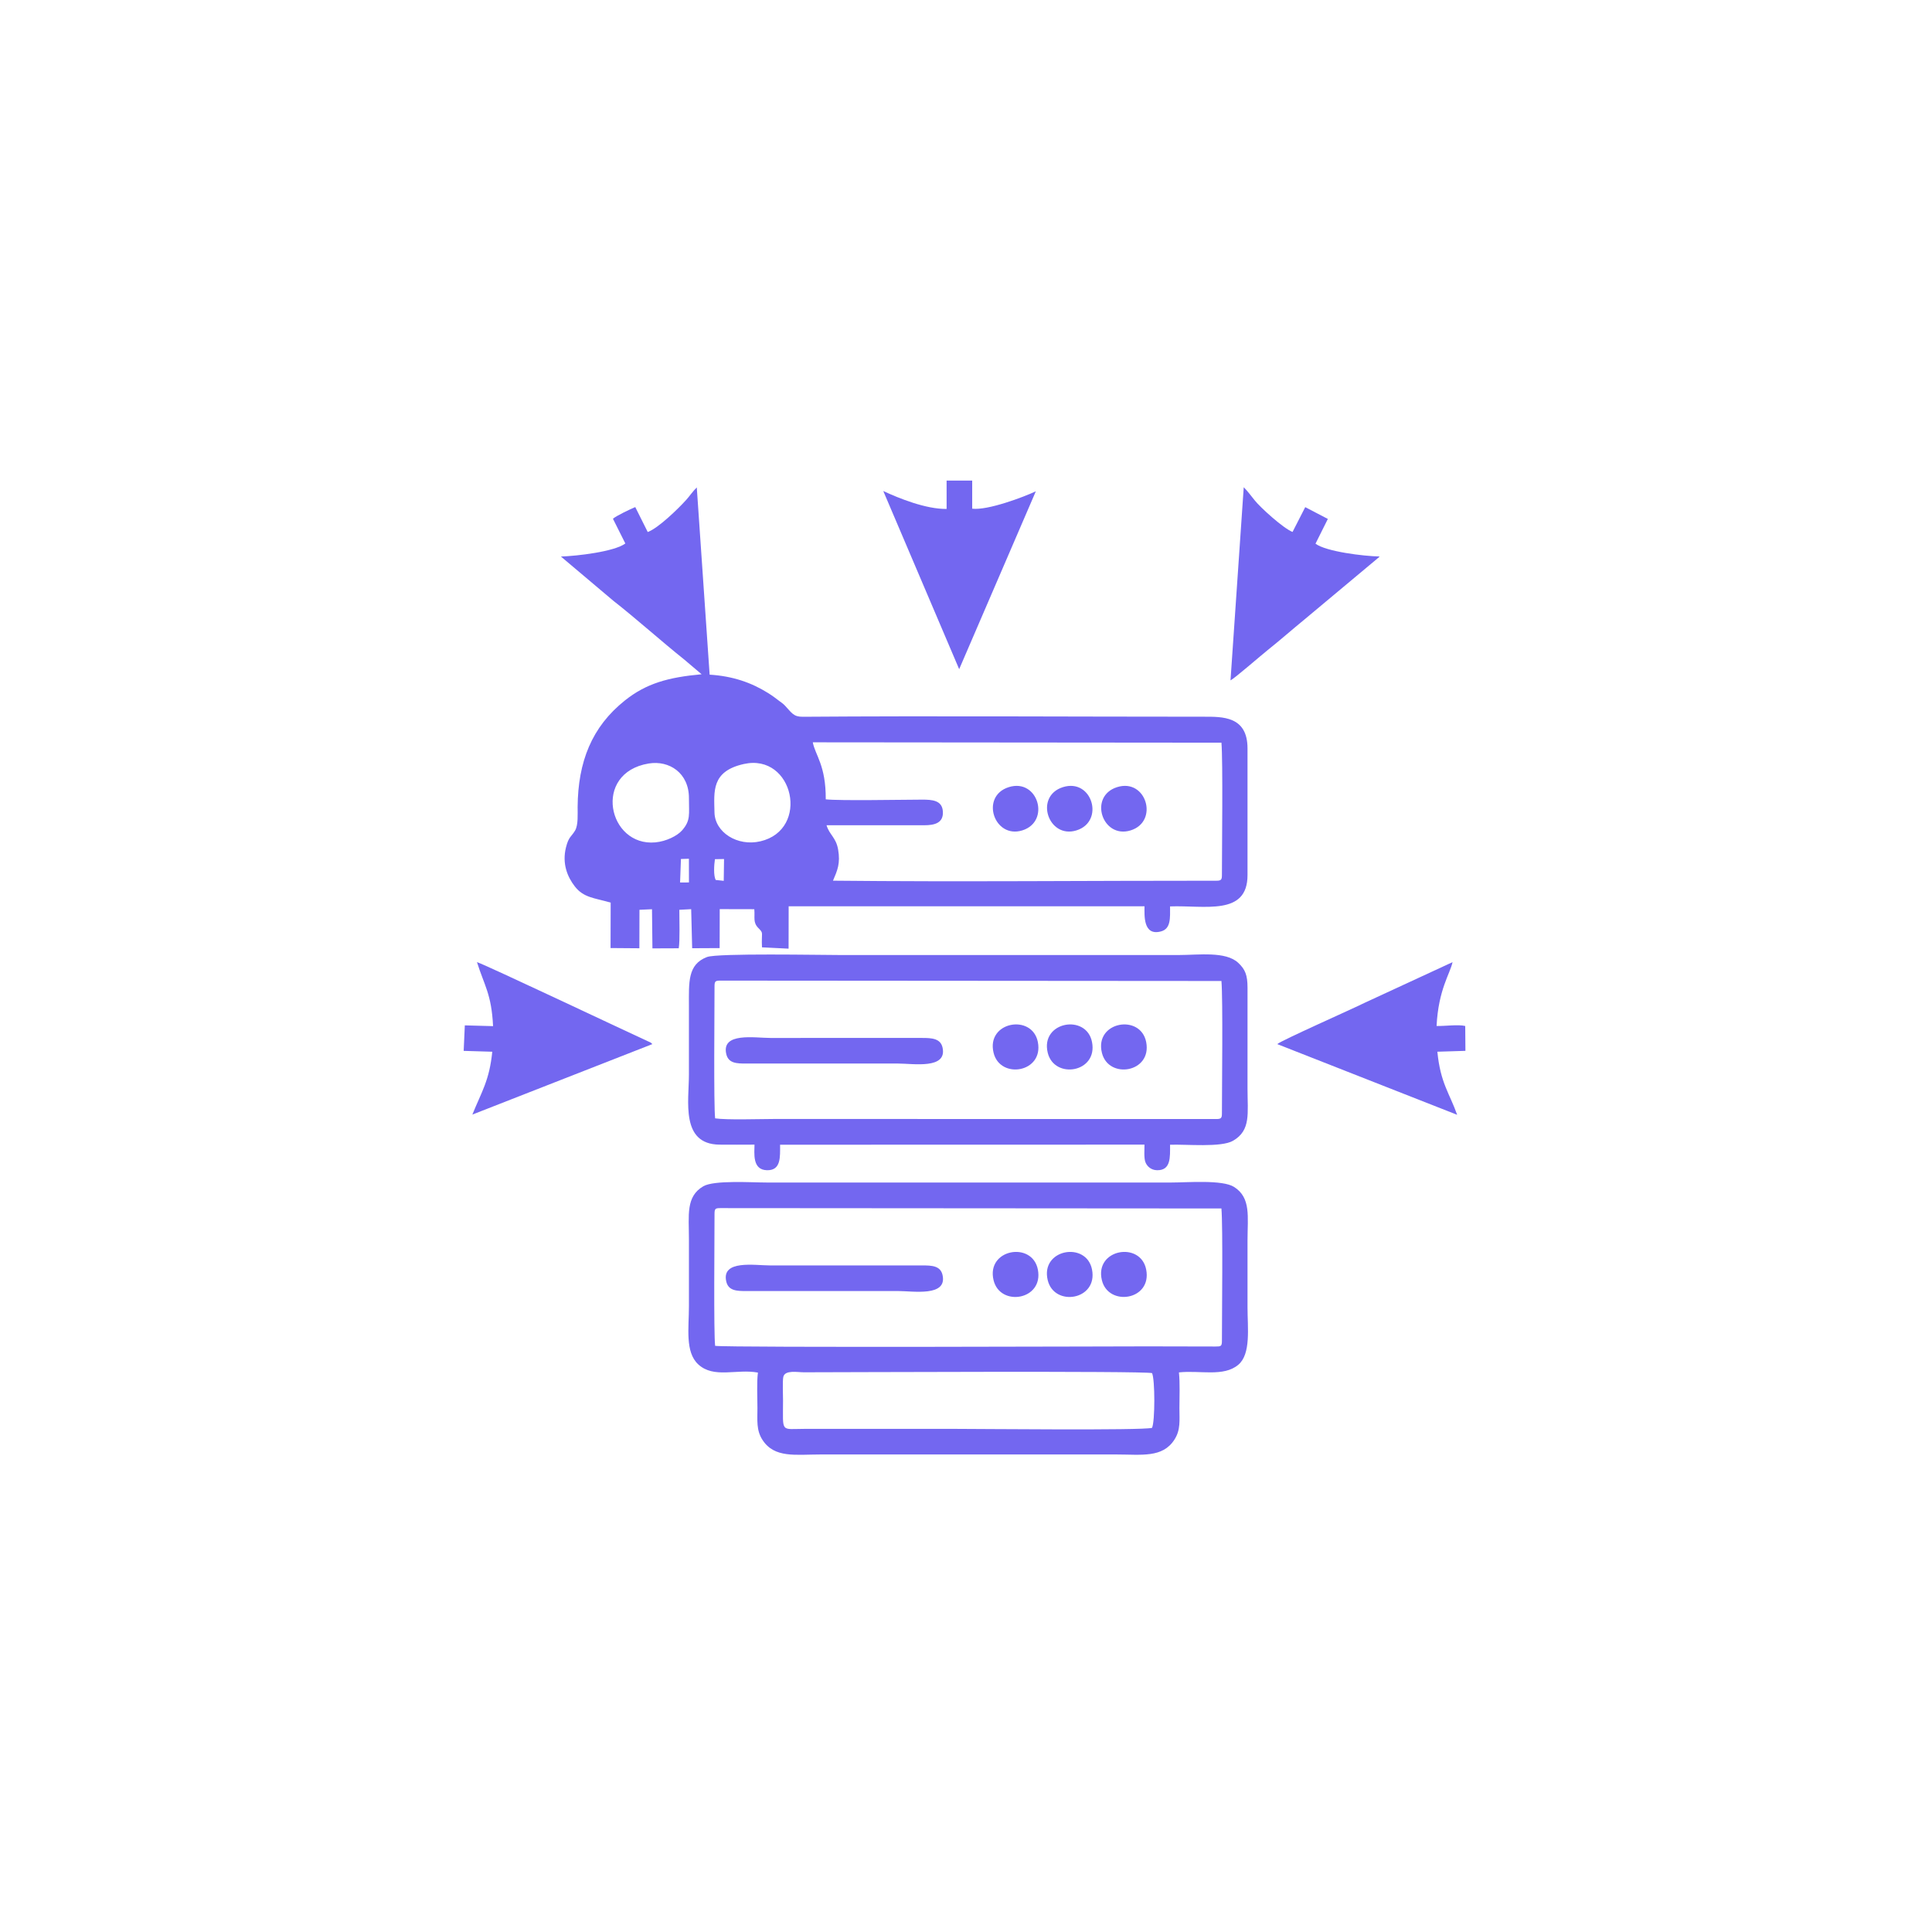 <?xml version="1.0" encoding="utf-8"?>
<!-- Generator: Adobe Illustrator 16.0.0, SVG Export Plug-In . SVG Version: 6.00 Build 0)  -->
<!DOCTYPE svg PUBLIC "-//W3C//DTD SVG 1.1//EN" "http://www.w3.org/Graphics/SVG/1.1/DTD/svg11.dtd">
<svg version="1.1" id="Layer_1" xmlns="http://www.w3.org/2000/svg" xmlns:xlink="http://www.w3.org/1999/xlink" x="0px" y="0px"
	 width="800px" height="800px" viewBox="0 0 800 800" enable-background="new 0 0 800 800" xml:space="preserve">
<g>
	<path fill-rule="evenodd" clip-rule="evenodd" fill="#7367f0" d="M281.959,355.694l3.304-0.103l0.02,9.811l-3.676,0.026
		L281.959,355.694L281.959,355.694z M296.344,364.368c-0.933-1.869-0.677-6.128-0.304-8.599l3.771-0.064l-0.129,9.027
		L296.344,364.368L296.344,364.368z M308.004,316.359c20.611-4.595,27.529,27.21,6.829,32.018
		c-9.496,2.205-18.833-3.725-18.981-11.996C295.698,327.789,294.44,319.384,308.004,316.359L308.004,316.359z M268.59,316.154
		c8.504-1.411,16.732,3.893,16.685,14.377c-0.03,6.618,0.807,9.135-2.825,13.292c-2.004,2.293-6.584,4.569-11.08,4.988
		C251.784,350.637,245.182,320.04,268.59,316.154L268.59,316.154z M341.925,330.991c0.094-14.109-4.389-18.319-5.361-23.615
		l169.209,0.151c0.654,7.759,0.199,44.284,0.199,54.852c0,1.853-0.33,2.305-2.227,2.305c-52.654-0.029-106.67,0.529-158.818-0.016
		c1.837-4.297,3.11-7.154,2.12-12.906c-0.862-5.005-3.626-6.097-4.789-10.038l40.394-0.004c4.36,0.018,8.126-0.953,7.764-5.793
		c-0.339-4.52-4.331-4.832-8.666-4.816C372.697,331.144,347.861,331.622,341.925,330.991L341.925,330.991z M268.214,220.3
		l-5.166-10.333c-2.133,0.909-7.902,3.613-9.236,4.844l5.125,10.235c-4.581,3.409-19.98,5.178-26.672,5.403l21.746,18.353
		c9.372,7.326,19.965,16.843,29.433,24.398l7.076,6.001c-13.813,1.259-22.898,3.772-31.779,10.859
		c-13.713,10.943-19.403,25.364-19.558,44.058c-0.024,2.872,0.32,7.45-1.048,9.786c-1.521,2.599-2.646,2.446-3.776,6.984
		c-1.664,6.681,0.563,12.178,3.668,16.167c3.606,4.63,7.811,4.705,14.84,6.688l-0.047,18.825l11.932,0.093l0.038-15.934l5.19-0.232
		l0.179,16.214l10.896-0.042c0.531-3.145,0.24-12.188,0.248-15.94l4.9-0.254l0.41,16.175l11.379-0.059l0.034-16.136l14.317,0.033
		c0.316,3.59-0.647,5.448,1.712,7.833c2.306,2.329,1.154,1.472,1.465,7.957l11.016,0.549l0.033-17.542h147.352
		c-0.018,3.681-0.641,12.424,6.848,10.393c4.141-1.123,3.729-5.643,3.729-10.347c14.232-0.538,32.072,4.08,32.072-12.949v-52.478
		c0-13.426-10.424-13.121-18.203-13.121c-55.023,0.003-111.146-0.38-165.987,0.024c-3.857,0.029-4.544-1.663-7.354-4.631
		c-0.819-0.865-1.242-1.067-2.229-1.824c-1.684-1.291-2.838-2.173-4.72-3.356c-6.899-4.336-14.708-7.041-24.234-7.625l-5.319-77.53
		c-1.699,1.648-2.95,3.568-4.348,5.12C280.773,210.744,272.544,218.714,268.214,220.3L268.214,220.3z"/>
	<path fill-rule="evenodd" clip-rule="evenodd" fill="#7367f0" d="M477.041,568.572c1.25,2.641,1.254,20.063-0.012,22.68
		c-4.355,1.114-71.395,0.41-81.826,0.41h-61.897c-10.244,0.001-9.069,1.876-9.069-11.744c0-2.002-0.251-8.304,0.125-9.821
		c0.722-2.907,5.835-1.861,8.495-1.86C347.153,568.238,473.096,567.629,477.041,568.572L477.041,568.572z M295.869,502.77
		c0-2.281,0.303-2.516,2.451-2.516l207.445,0.149c0.65,7.432,0.207,44.527,0.207,54.846c0,2.255-0.465,2.311-2.672,2.311
		l-28.258-0.059c-2.629-0.019-173.451,0.587-178.922-0.22C295.492,552.21,295.869,511.268,295.869,502.77L295.869,502.77z
		 M313.84,568.36c-0.534,4.173-0.202,10.253-0.202,14.697c0,5.051-0.518,9.131,2.059,13.126c4.968,7.707,13.65,6.079,24.337,6.079
		h122.001c10.715,0,19.34,1.529,24.277-6.152c2.609-4.063,2.059-7.944,2.059-13.053c-0.002-4.658,0.277-10.315-0.205-14.772
		c8.727-0.958,18.477,1.964,24.574-3.151c5.33-4.471,3.83-15.323,3.83-23.789c0-9.271,0-18.54,0-27.81
		c0-9.697,1.523-17.563-5.578-22.054c-4.842-3.062-19.432-1.823-26.082-1.823H317.607c-6.297,0-21.908-1.053-26.373,1.547
		c-7.318,4.26-5.963,11.92-5.963,21.882c0,9.27,0,18.539,0,27.809c0,8.961-1.656,18.915,3.826,24.031
		C295.545,570.942,305.082,566.711,313.84,568.36L313.84,568.36z"/>
	<path fill-rule="evenodd" clip-rule="evenodd" fill="#7367f0" d="M295.869,408.578c0-2.28,0.298-2.522,2.451-2.522l207.451,0.153
		c0.654,7.71,0.201,44.317,0.201,54.848c0,1.854-0.324,2.311-2.223,2.311l-183.002-0.025c-6.319,0.012-19.754,0.47-24.623-0.254
		C295.487,458.02,295.869,417.073,295.869,408.578L295.869,408.578z M312.421,473.969c0,3.423-1.046,10.473,5.188,10.596
		c5.833,0.115,5.409-5.429,5.409-10.561l150.884-0.036c0,2.019-0.256,5.445,0.355,7.157c0.645,1.808,2.375,3.387,4.824,3.438
		c5.838,0.123,5.416-5.418,5.416-10.552c6.723-0.241,21.133,1.215,26.07-1.639c7.482-4.327,6.002-11.352,6.002-21.633l0.006-41.729
		c-0.01-5.223-0.934-7.595-3.842-10.32c-5.217-4.891-16.566-3.233-24.684-3.233c-46.648,0-93.295,0-139.943,0
		c-8.282,0-51-0.836-55.359,0.826c-8.103,3.09-7.477,10.527-7.477,20.368c0,9.419,0,18.839,0,28.258
		c0,11.056-3.504,28.834,12.582,29.063C302.687,474.041,307.582,473.969,312.421,473.969L312.421,473.969z"/>
	<path fill-rule="evenodd" clip-rule="evenodd" fill="#7367f0" d="M204.167,424.9l-11.696-0.316L192,435.144l11.841,0.354
		c-1.205,11.994-4.456,16.622-8.248,26.025l74.534-29.181c-0.86-0.834-0.615-0.603-1.973-1.229
		c-12.184-5.611-66.177-31.178-70.649-32.726C200.475,407.957,203.533,411.559,204.167,424.9L204.167,424.9z"/>
	<path fill-rule="evenodd" clip-rule="evenodd" fill="#7367f0" d="M528.871,432.337l74.504,29.279
		c-3.133-8.891-6.93-13.114-8.191-26.124l11.617-0.357l-0.082-10.294c-2.904-0.724-8.525,0.105-11.863-0.012
		c0.758-15.126,5.59-21.608,6.615-26.425l-36.359,16.818C559.969,417.792,530.592,430.803,528.871,432.337L528.871,432.337z"/>
	<path fill-rule="evenodd" clip-rule="evenodd" fill="#7367f0" d="M509.527,281.733c2.109-1.167,12.443-10.195,15.398-12.551
		c5.314-4.235,10.125-8.498,15.422-12.833l30.662-25.621c0.059-0.068,0.162-0.197,0.23-0.304c-6.533-0.108-22.24-2.036-26.521-5.298
		l5.119-10.245l-9.369-4.884l-5.254,10.269c-3.83-1.487-13.395-10.173-15.711-13.134c-1.225-1.567-3.197-4.089-4.5-5.385
		L509.527,281.733L509.527,281.733z"/>
	<path fill-rule="evenodd" clip-rule="evenodd" fill="#7367f0" d="M391.971,210.742c-8.567,0.109-19.67-4.372-26.226-7.421
		l31.428,73.773l31.745-73.658c-4.979,2.349-19.934,7.995-26.352,7.198V199h-10.597L391.971,210.742L391.971,210.742z"/>
	<path fill-rule="evenodd" clip-rule="evenodd" fill="#7367f0" d="M300.715,530.58c0.862,3.895,4.307,4.032,8.368,4.015
		l62.797-0.005c6.274,0,20.434,2.467,18.408-6.628c-0.859-3.856-4.448-3.989-8.537-3.975l-62.798,0.003
		C312.542,523.99,298.719,521.555,300.715,530.58L300.715,530.58z"/>
	<path fill-rule="evenodd" clip-rule="evenodd" fill="#7367f0" d="M300.715,436.388c0.874,3.924,4.307,4.022,8.368,4.006
		l62.797-0.003c6.288,0,20.418,2.471,18.409-6.622c-0.832-3.763-4.451-3.995-8.538-3.979l-62.798,0.002
		C312.551,429.791,298.706,427.358,300.715,436.388L300.715,436.388z"/>
	<path fill-rule="evenodd" clip-rule="evenodd" fill="#7367f0" d="M456.273,435.938c2.729,11.14,20.803,8.223,18.338-4.442
		C472.305,419.64,453.107,423.001,456.273,435.938L456.273,435.938z"/>
	<path fill-rule="evenodd" clip-rule="evenodd" fill="#7367f0" d="M433.848,530.131c2.719,11.145,20.805,8.229,18.336-4.441
		C449.875,513.847,430.689,517.186,433.848,530.131L433.848,530.131z"/>
	<path fill-rule="evenodd" clip-rule="evenodd" fill="#7367f0" d="M433.848,435.938c2.727,11.143,20.801,8.217,18.336-4.442
		C449.877,419.641,430.68,422.998,433.848,435.938L433.848,435.938z"/>
	<path fill-rule="evenodd" clip-rule="evenodd" fill="#7367f0" d="M411.42,530.131c2.709,11.142,20.807,8.232,18.336-4.441
		C427.447,513.853,408.27,517.177,411.42,530.131L411.42,530.131z"/>
	<path fill-rule="evenodd" clip-rule="evenodd" fill="#7367f0" d="M411.42,435.938c2.713,11.134,20.801,8.227,18.336-4.442
		C427.451,419.651,408.262,422.983,411.42,435.938L411.42,435.938z"/>
	<path fill-rule="evenodd" clip-rule="evenodd" fill="#7367f0" d="M456.273,530.131c2.695,11.039,20.826,8.313,18.338-4.442
		C472.299,513.838,453.115,517.196,456.273,530.131L456.273,530.131z"/>
	<path fill-rule="evenodd" clip-rule="evenodd" fill="#7367f0" d="M462.563,325.939c-11.99,3.785-6.121,21.549,5.604,17.911
		C479.986,340.181,474.688,322.111,462.563,325.939L462.563,325.939z"/>
	<path fill-rule="evenodd" clip-rule="evenodd" fill="#7367f0" d="M417.709,325.939c-12.012,3.789-6.066,21.545,5.604,17.91
		C435.137,340.165,429.824,322.116,417.709,325.939L417.709,325.939z"/>
	<path fill-rule="evenodd" clip-rule="evenodd" fill="#7367f0" d="M440.135,325.939c-12.008,3.788-6.066,21.545,5.604,17.91
		C457.566,340.165,452.252,322.116,440.135,325.939L440.135,325.939z"/>
</g>
</svg>

